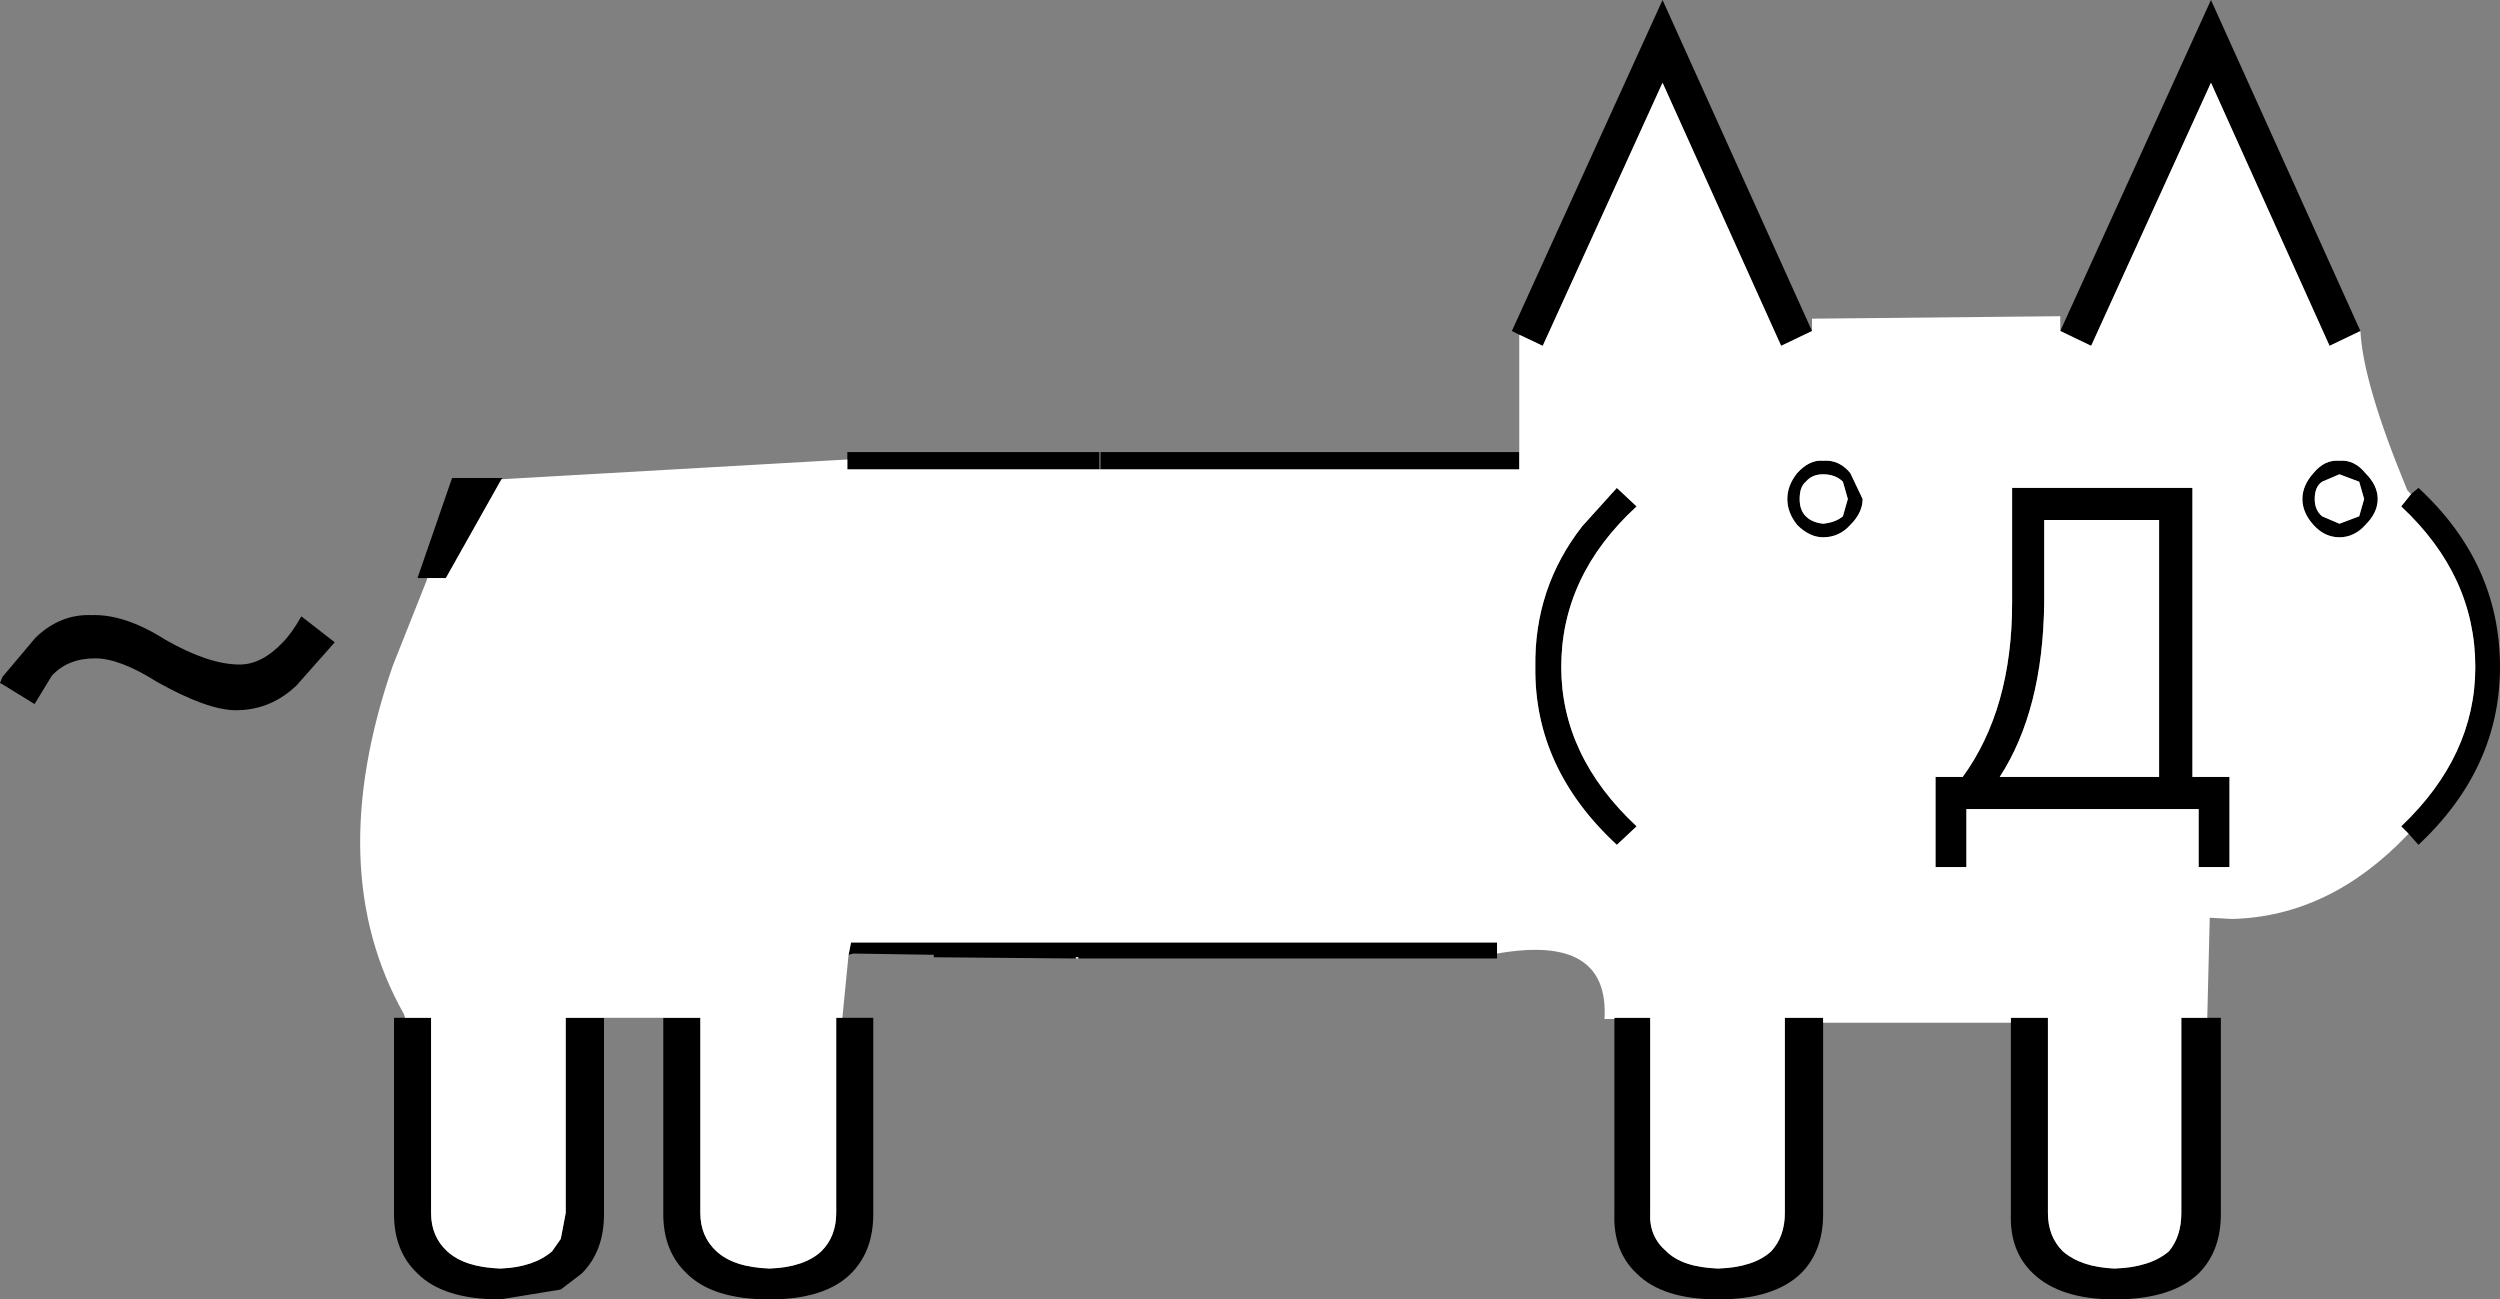 <svg xmlns:xlink="http://www.w3.org/1999/xlink" height="52.6px" width="101.2px" xmlns="http://www.w3.org/2000/svg">
  <rect width="100%" height="100%" fill="#808080" stroke="none"/>
  <g transform="matrix(1.0, 0.0, 0.0, 1.0, 61.1, 26.3)">
    <path d="M34.45 -12.9 L33.2 -12.3 28.4 -22.95 23.55 -12.3 22.3 -12.9 28.4 -26.3 34.45 -12.9 M12.25 -12.9 L11.0 -12.3 6.2 -22.95 1.35 -12.3 0.4 -12.75 0.1 -12.9 6.2 -26.3 12.25 -12.9 M0.4 -8.0 L0.4 -7.3 -16.55 -7.3 -16.55 -8.0 0.4 -8.0 M-16.6 -7.3 L-26.8 -7.3 -26.8 -7.7 -26.8 -8.0 -16.6 -8.0 -16.6 -7.3 M-40.8 -6.9 L-43.05 -2.9 -43.8 -2.9 -44.2 -2.9 -42.8 -6.95 -40.75 -6.95 -40.8 -6.9 M-44.7 14.9 L-43.65 14.9 -43.65 22.8 Q-43.65 23.75 -43.0 24.35 -42.3 25.0 -40.85 25.05 -39.5 25.0 -38.75 24.35 L-38.4 23.85 -38.2 22.8 -38.2 14.9 -36.65 14.9 -36.65 22.85 Q-36.65 24.35 -37.55 25.25 L-38.4 25.9 -40.85 26.3 Q-43.15 26.3 -44.2 25.25 -45.15 24.35 -45.15 22.85 L-45.15 14.9 -44.7 14.9 M-34.25 14.9 L-32.75 14.9 -32.75 22.8 Q-32.75 23.75 -32.1 24.35 -31.4 25.0 -29.95 25.05 -28.55 25.0 -27.85 24.35 -27.25 23.75 -27.25 22.8 L-27.25 14.9 -27.0 14.9 -25.75 14.9 -25.75 22.85 Q-25.75 24.35 -26.65 25.25 -27.7 26.3 -29.95 26.3 -32.25 26.3 -33.3 25.25 -34.25 24.35 -34.25 22.85 L-34.25 14.9 M-26.75 12.35 L-26.65 11.85 -0.5 11.85 -0.5 12.3 -0.5 12.5 -17.45 12.5 -17.45 12.45 -17.55 12.45 -17.55 12.5 -23.3 12.45 -23.3 12.35 -26.55 12.3 -26.75 12.35 M4.25 14.95 L4.25 14.9 5.7 14.9 5.7 22.8 Q5.65 23.75 6.35 24.35 7.0 25.0 8.45 25.05 9.9 25.0 10.6 24.35 11.15 23.75 11.15 22.8 L11.15 14.9 12.7 14.9 12.7 15.1 12.7 22.85 Q12.7 24.35 11.8 25.25 10.7 26.3 8.45 26.3 6.2 26.3 5.15 25.25 4.2 24.35 4.25 22.85 L4.25 14.95 M20.3 15.1 L20.3 14.9 21.8 14.9 21.8 22.8 Q21.8 23.75 22.4 24.35 23.15 25.0 24.5 25.05 25.95 25.0 26.7 24.35 27.2 23.75 27.2 22.8 L27.2 14.9 28.25 14.9 28.8 14.9 28.8 22.85 Q28.8 24.35 27.9 25.25 26.8 26.3 24.5 26.3 22.3 26.3 21.2 25.25 20.25 24.35 20.3 22.85 L20.3 15.1 M36.4 7.45 L36.1 7.15 Q39.1 4.3 39.1 0.7 39.1 -3.0 36.1 -5.8 L36.5 -6.3 36.8 -6.55 Q40.1 -3.5 40.1 0.7 40.1 4.8 36.8 7.9 L36.4 7.45 M21.65 -5.25 L21.65 -1.9 Q21.6 2.45 19.85 5.15 L26.3 5.15 26.3 -5.25 21.65 -5.25 M27.65 -6.55 L27.65 5.15 29.15 5.15 29.15 8.8 27.9 8.8 27.9 6.45 18.5 6.45 18.5 8.8 17.25 8.8 17.25 5.15 18.35 5.15 Q20.35 2.4 20.35 -1.9 L20.35 -6.55 27.65 -6.55 M33.6 -7.1 L32.9 -6.8 Q32.6 -6.6 32.6 -6.1 32.6 -5.65 32.9 -5.4 L33.6 -5.1 34.4 -5.4 34.6 -6.1 34.4 -6.8 33.6 -7.1 M34.65 -7.15 Q35.15 -6.65 35.15 -6.1 35.15 -5.55 34.65 -5.05 34.2 -4.55 33.6 -4.55 33.0 -4.55 32.55 -5.05 32.1 -5.55 32.1 -6.1 32.1 -6.65 32.55 -7.15 33.0 -7.7 33.6 -7.65 34.2 -7.7 34.65 -7.15 M4.35 -6.55 L5.15 -5.8 Q2.1 -3.0 2.1 0.7 2.1 4.3 5.15 7.15 L4.35 7.9 Q1.0 4.8 1.05 0.7 1.0 -2.5 2.95 -5.0 L4.35 -6.55 M13.8 -7.15 L14.3 -6.1 Q14.3 -5.55 13.8 -5.05 13.35 -4.55 12.7 -4.55 12.15 -4.55 11.65 -5.05 11.25 -5.55 11.25 -6.1 11.25 -6.65 11.65 -7.15 12.15 -7.7 12.7 -7.65 13.35 -7.7 13.8 -7.15 M12.7 -7.1 Q12.25 -7.1 12.0 -6.8 11.75 -6.6 11.75 -6.1 11.75 -5.65 12.0 -5.4 12.25 -5.15 12.7 -5.1 13.2 -5.15 13.5 -5.4 L13.7 -6.1 13.5 -6.8 Q13.2 -7.1 12.7 -7.1 M-49.65 -0.3 Q-49.3 -0.65 -48.9 -1.35 L-47.55 -0.3 -49.1 1.45 Q-50.15 2.45 -51.55 2.45 -52.7 2.45 -54.75 1.3 -56.25 0.35 -57.25 0.35 -58.35 0.35 -59.0 1.05 L-59.7 2.2 -61.0 1.4 -61.1 1.35 -61.0 1.1 -59.65 -0.5 Q-58.65 -1.45 -57.4 -1.4 -56.05 -1.45 -54.4 -0.4 -52.65 0.6 -51.4 0.6 -50.5 0.6 -49.65 -0.3" fill="#000000" fill-rule="evenodd" stroke="none"/>
    <path d="M22.3 -12.9 L23.55 -12.3 28.4 -22.95 33.2 -12.3 34.45 -12.9 Q34.55 -10.8 36.35 -6.45 L36.5 -6.3 36.1 -5.8 Q39.1 -3.0 39.1 0.7 39.1 4.3 36.1 7.15 L36.4 7.45 36.35 7.5 Q33.2 10.8 29.25 10.9 L28.35 10.85 28.25 14.9 27.2 14.9 27.2 22.8 Q27.2 23.75 26.7 24.35 25.95 25.0 24.5 25.05 23.15 25.0 22.4 24.35 21.8 23.75 21.8 22.8 L21.8 14.9 20.3 14.9 20.3 15.1 12.7 15.1 12.7 14.9 11.15 14.9 11.15 22.8 Q11.15 23.75 10.6 24.35 9.9 25.0 8.45 25.05 7.0 25.0 6.35 24.35 5.65 23.75 5.7 22.8 L5.7 14.9 4.25 14.9 4.25 14.95 3.85 14.95 Q4.05 11.5 -0.5 12.3 L-0.5 11.85 -26.65 11.85 -26.75 12.35 -27.0 14.9 -27.25 14.9 -27.25 22.8 Q-27.25 23.75 -27.85 24.35 -28.55 25.0 -29.95 25.05 -31.4 25.0 -32.1 24.35 -32.75 23.75 -32.75 22.8 L-32.75 14.9 -34.25 14.9 -36.65 14.9 -38.2 14.9 -38.2 22.8 -38.4 23.85 -38.75 24.35 Q-39.5 25.0 -40.85 25.05 -42.3 25.0 -43.0 24.35 -43.65 23.75 -43.65 22.8 L-43.65 14.9 -44.7 14.9 -44.75 14.75 Q-48.05 8.9 -45.2 0.65 L-43.85 -2.75 -43.8 -2.9 -43.05 -2.9 -40.8 -6.9 -26.8 -7.7 -26.8 -7.3 -16.6 -7.3 -16.55 -7.3 0.4 -7.3 0.4 -8.0 0.4 -12.75 1.35 -12.3 6.2 -22.95 11.0 -12.3 12.25 -12.9 12.25 -13.4 22.3 -13.5 22.3 -12.9 M27.65 -6.55 L20.35 -6.55 20.35 -1.9 Q20.35 2.4 18.35 5.15 L17.25 5.15 17.25 8.8 18.5 8.8 18.5 6.45 27.9 6.45 27.9 8.8 29.15 8.8 29.15 5.15 27.65 5.15 27.65 -6.55 M21.65 -5.25 L26.3 -5.25 26.3 5.15 19.85 5.15 Q21.6 2.45 21.65 -1.9 L21.65 -5.25 M12.7 -7.1 Q13.2 -7.1 13.5 -6.8 L13.7 -6.1 13.5 -5.4 Q13.2 -5.15 12.7 -5.1 12.25 -5.15 12.0 -5.4 11.75 -5.65 11.75 -6.1 11.75 -6.6 12.0 -6.8 12.25 -7.1 12.7 -7.1 M13.8 -7.15 Q13.35 -7.7 12.7 -7.65 12.15 -7.7 11.65 -7.15 11.25 -6.65 11.25 -6.1 11.25 -5.55 11.65 -5.05 12.15 -4.55 12.7 -4.55 13.35 -4.55 13.8 -5.05 14.3 -5.55 14.3 -6.1 L13.8 -7.15 M4.35 -6.55 L2.95 -5.0 Q1.0 -2.5 1.05 0.7 1.0 4.8 4.35 7.9 L5.15 7.15 Q2.1 4.3 2.1 0.7 2.1 -3.0 5.15 -5.8 L4.35 -6.55 M34.65 -7.15 Q34.2 -7.7 33.6 -7.65 33.0 -7.7 32.55 -7.15 32.1 -6.65 32.1 -6.1 32.1 -5.55 32.55 -5.05 33.0 -4.55 33.6 -4.55 34.2 -4.55 34.65 -5.05 35.15 -5.55 35.15 -6.1 35.15 -6.65 34.65 -7.15 M33.6 -7.1 L34.4 -6.8 34.6 -6.1 34.4 -5.4 33.6 -5.1 32.9 -5.4 Q32.6 -5.65 32.6 -6.1 32.6 -6.6 32.9 -6.8 L33.6 -7.1 M-17.55 12.5 L-17.55 12.45 -17.45 12.45 -17.45 12.5 -17.55 12.5" fill="#ffffff" fill-rule="evenodd" stroke="none"/>
  </g>
</svg>
